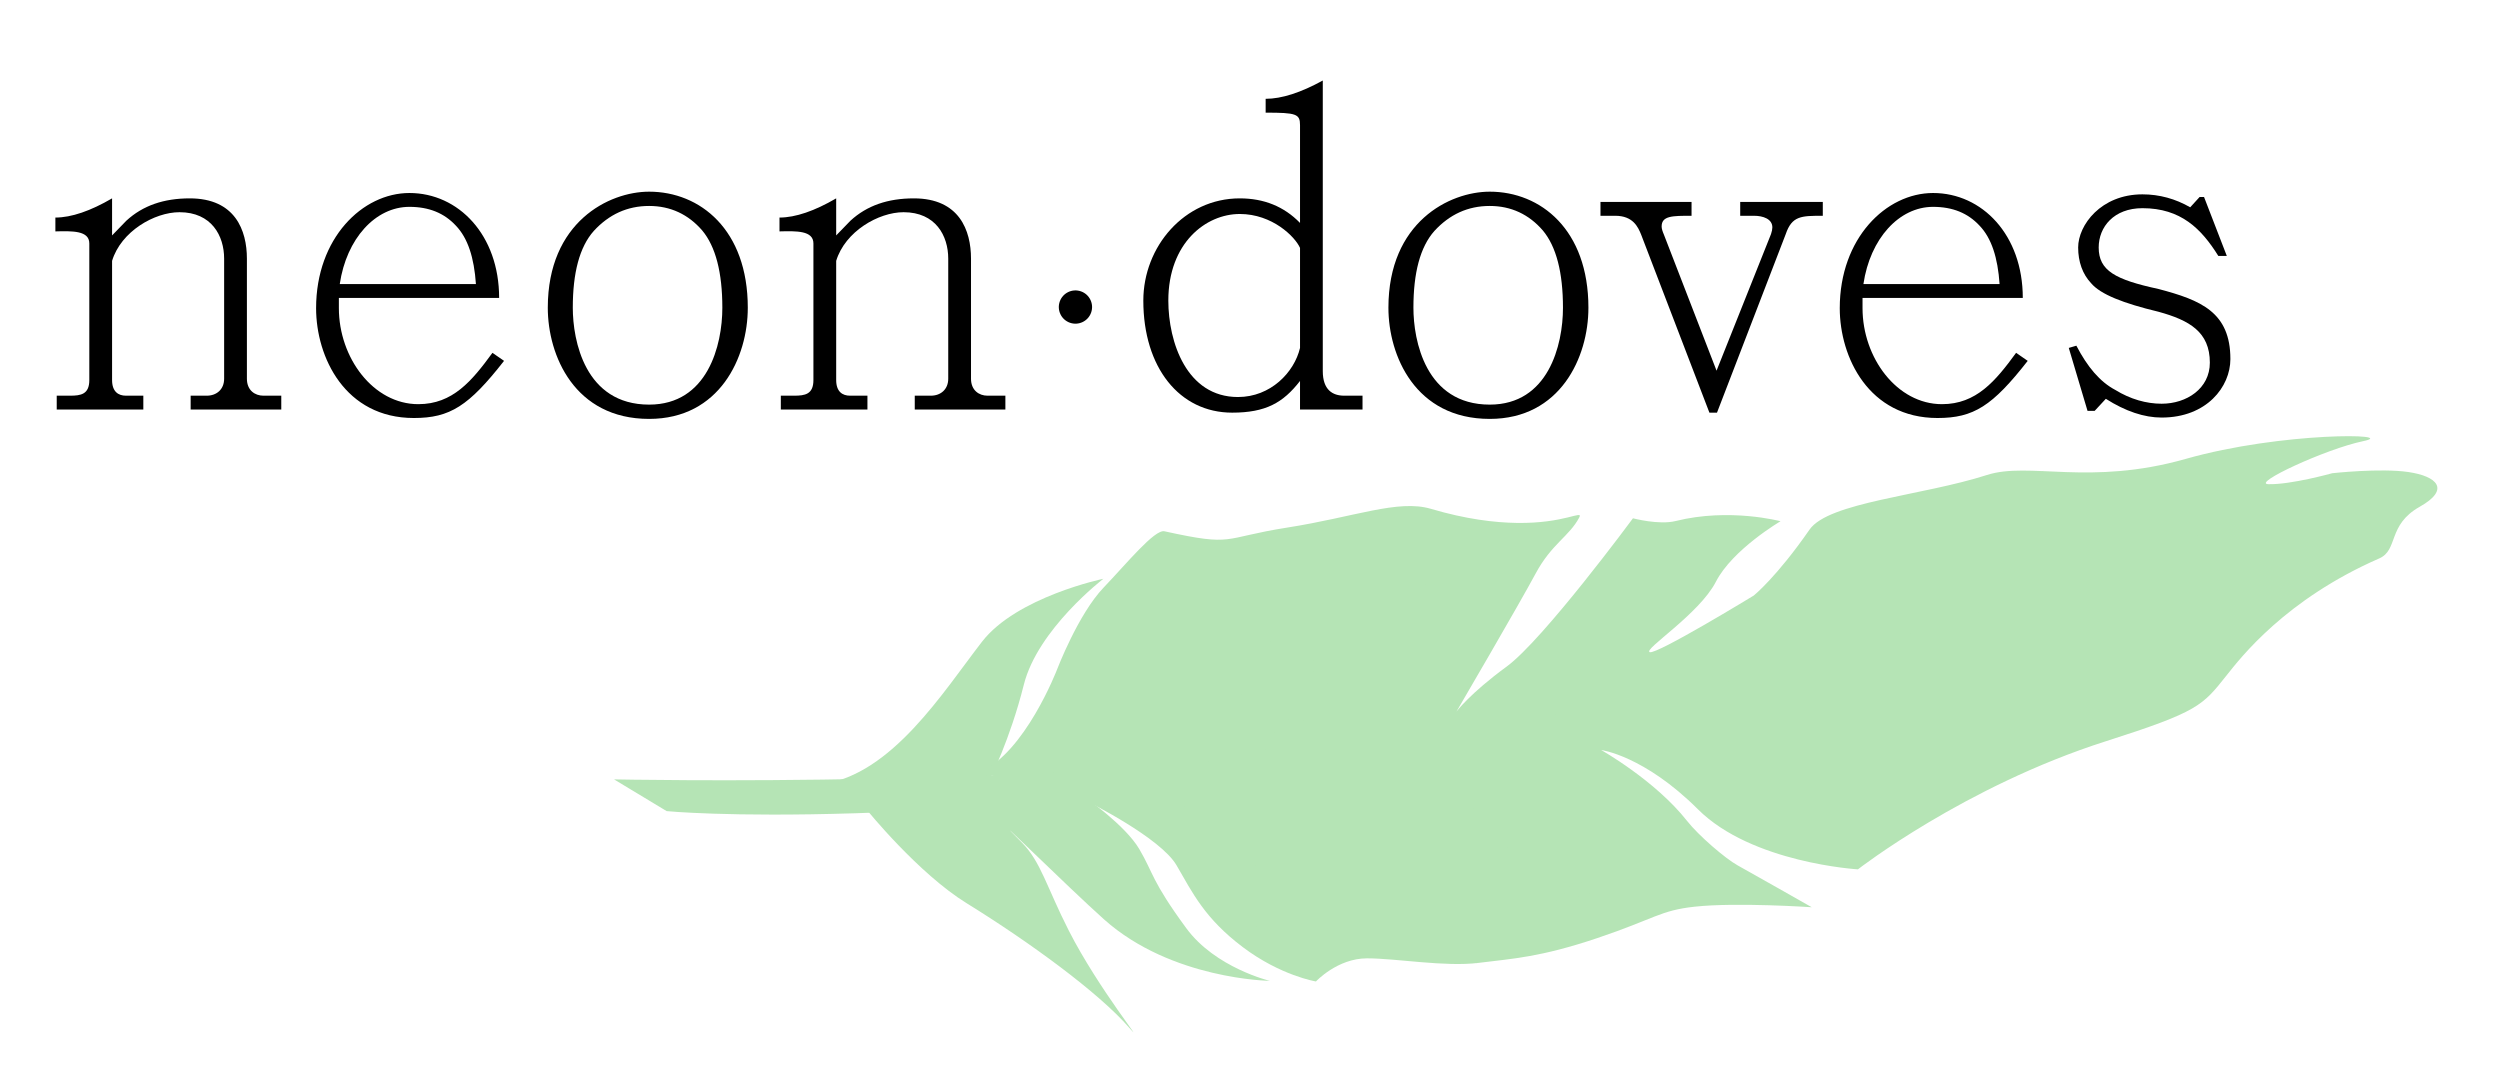 <?xml version="1.0" standalone="no"?><!DOCTYPE svg PUBLIC "-//W3C//DTD SVG 1.1//EN" "http://www.w3.org/Graphics/SVG/1.1/DTD/svg11.dtd"><svg width="100%" height="100%" viewBox="0 0 280 120" version="1.1" xmlns="http://www.w3.org/2000/svg" xmlns:xlink="http://www.w3.org/1999/xlink" xml:space="preserve" style="fill-rule:evenodd;clip-rule:evenodd;stroke-linejoin:round;stroke-miterlimit:1.414;"><g id="Layer1"><g transform="matrix(1,0,0,1,-406.658,-91.561)"><path d="M416.661,134.128c0,1.6 -0.95,1.75 -2.15,1.75l-1.5,0l0,1.55l9.7,0l0,-1.55l-1.95,0c-0.85,0 -1.55,-0.45 -1.55,-1.75l0,-13.35c1,-3.3 4.75,-5.45 7.55,-5.45c3.6,0 5,2.65 5,5.2l0,13.45c0,1.2 -0.85,1.9 -1.95,1.9l-1.8,0l0,1.55l10.15,0l0,-1.55l-2,0c-0.95,0 -1.85,-0.6 -1.85,-1.9l0,-13.45c0,-3.15 -1.3,-6.75 -6.4,-6.75c-2.9,0 -5.25,0.8 -7.1,2.5l-1.6,1.65l0,-4.15c-2.4,1.4 -4.55,2.15 -6.35,2.15l0,1.55c1.9,-0.05 3.8,-0.1 3.8,1.35l0,15.3Z" style="fill:#000;fill-rule:nonzero;"/><path d="M462.561,124.928c0,-7.05 -4.55,-11.75 -10.05,-11.75c-5.25,0 -10.45,5.05 -10.45,12.9c0,5.5 3.25,12.3 10.95,12.3c4.05,0 6.15,-1.35 10.1,-6.4l-1.3,-0.9c-2.3,3.15 -4.45,5.75 -8.3,5.75c-5.05,0 -8.9,-5.2 -8.9,-10.75l0,-1.15l17.95,0ZM444.711,123.378c0.75,-5.1 4,-8.65 7.8,-8.65c2.2,0 3.9,0.7 5.2,2.1c1.35,1.4 2.05,3.6 2.25,6.55l-15.25,0Z" style="fill:#000;fill-rule:nonzero;"/><path d="M490.411,126.028c0,-8.75 -5.35,-13 -11.05,-13c-4.5,0 -11.35,3.4 -11.35,13c0,5.35 3,12.45 11.35,12.45c7.9,0 11.05,-6.9 11.05,-12.45ZM487.561,126.028c0,4.2 -1.65,10.85 -8.2,10.85c-7.2,0 -8.55,-7.2 -8.55,-10.85c0,-3.9 0.75,-6.8 2.35,-8.6c1.7,-1.85 3.75,-2.8 6.2,-2.8c2.4,0 4.4,0.95 5.95,2.75c1.5,1.8 2.25,4.7 2.25,8.65Z" style="fill:#000;fill-rule:nonzero;"/><path d="M497.761,134.128c0,1.6 -0.95,1.75 -2.15,1.75l-1.5,0l0,1.55l9.7,0l0,-1.55l-1.95,0c-0.85,0 -1.55,-0.45 -1.55,-1.75l0,-13.35c1,-3.3 4.75,-5.45 7.55,-5.45c3.6,0 5,2.65 5,5.2l0,13.45c0,1.2 -0.85,1.9 -1.95,1.9l-1.8,0l0,1.55l10.15,0l0,-1.55l-2,0c-0.95,0 -1.85,-0.6 -1.85,-1.9l0,-13.45c0,-3.15 -1.3,-6.75 -6.4,-6.75c-2.9,0 -5.25,0.8 -7.1,2.5l-1.6,1.65l0,-4.15c-2.4,1.4 -4.55,2.15 -6.35,2.15l0,1.55c1.9,-0.05 3.8,-0.1 3.8,1.35l0,15.3Z" style="fill:#000;fill-rule:nonzero;"/><path d="M554.811,100.578c-2.45,1.35 -4.6,2.05 -6.4,2.05l0,1.55c3.45,0 3.85,0.15 3.85,1.4l0,10.95c-1.8,-1.85 -4.05,-2.75 -6.75,-2.75c-6.2,0 -10.8,5.4 -10.8,11.45c0,7.5 4.05,12.55 9.95,12.55c3.75,0 5.7,-1.1 7.6,-3.55l0,3.2l7,0l0,-1.55l-2.05,0c-1.3,0 -2.4,-0.65 -2.4,-2.75l0,-32.55ZM552.261,130.528c-0.65,2.75 -3.3,5.5 -6.95,5.5c-5.75,0 -7.8,-6.15 -7.8,-10.8c0,-6.45 4.2,-9.7 8,-9.7c3.65,0 6.2,2.55 6.75,3.8l0,11.2Z" style="fill:#000;fill-rule:nonzero;"/><path d="M584.561,126.028c0,-8.75 -5.35,-13 -11.05,-13c-4.5,0 -11.35,3.4 -11.35,13c0,5.35 3,12.45 11.35,12.45c7.9,0 11.05,-6.9 11.05,-12.45ZM581.711,126.028c0,4.2 -1.65,10.85 -8.2,10.85c-7.2,0 -8.55,-7.2 -8.55,-10.85c0,-3.9 0.75,-6.8 2.35,-8.6c1.7,-1.85 3.75,-2.8 6.2,-2.8c2.4,0 4.4,0.95 5.95,2.75c1.5,1.8 2.25,4.7 2.25,8.65Z" style="fill:#000;fill-rule:nonzero;"/><path d="M606.661,117.778c0.7,-2.05 1.75,-2.05 4.15,-2.05l0,-1.55l-9.25,0l0,1.55l1.55,0c1,0 2.05,0.35 2.05,1.3c0,0.2 -0.05,0.45 -0.15,0.75l-6.1,15.3l-5.9,-15.25c-0.15,-0.35 -0.25,-0.65 -0.25,-0.9c0,-1.2 1.2,-1.2 3.35,-1.2l0,-1.55l-10.2,0l0,1.55l1.65,0c2,0 2.55,1.25 2.9,2.1l7.65,19.95l0.85,0l7.7,-20Z" style="fill:#000;fill-rule:nonzero;"/><path d="M633.211,124.928c0,-7.05 -4.55,-11.75 -10.05,-11.75c-5.25,0 -10.45,5.05 -10.45,12.9c0,5.5 3.25,12.3 10.95,12.3c4.05,0 6.15,-1.35 10.1,-6.4l-1.3,-0.9c-2.3,3.15 -4.45,5.75 -8.3,5.75c-5.05,0 -8.9,-5.2 -8.9,-10.75l0,-1.15l17.95,0ZM615.361,123.378c0.75,-5.1 4,-8.65 7.8,-8.65c2.2,0 3.9,0.7 5.2,2.1c1.35,1.4 2.05,3.6 2.25,6.55l-15.25,0Z" style="fill:#000;fill-rule:nonzero;"/><path d="M638.361,130.528l2.1,7.05l0.8,0l1.25,-1.35c2.2,1.4 4.3,2.1 6.25,2.1c5.05,0 7.7,-3.45 7.7,-6.55c0,-5.25 -3.3,-6.6 -8.05,-7.85c-4.85,-1.05 -6.7,-2.05 -6.7,-4.65c0,-2.3 1.7,-4.4 4.9,-4.4c4.3,0 6.6,2.3 8.5,5.35l0.95,0l-2.55,-6.6l-0.5,0l-1.05,1.15c-1.65,-0.95 -3.45,-1.45 -5.35,-1.45c-4.65,0 -7.2,3.45 -7.2,5.95c0,1.6 0.5,3 1.45,4c1.05,1.25 3.6,2.25 7.55,3.2c3.45,0.95 5.75,2.25 5.75,5.7c0,2.9 -2.6,4.6 -5.4,4.6c-1.7,0 -3.5,-0.5 -5.2,-1.55c-1.7,-0.9 -3.1,-2.55 -4.35,-4.95l-0.85,0.25Z" style="fill:#000;fill-rule:nonzero;"/></g><path d="M129.595,84.776c0.135,0.039 15.207,-3.2 13.975,-3.192c-1.232,0.009 -6.002,-4.19 -8.563,-3.987c-2.561,0.202 10.682,-2.263 11.53,-1.681c0.848,0.582 -6.176,-5.612 -8.293,-5.539c-2.118,0.074 10.778,-0.867 10.183,-0.723c-0.595,0.144 -9.633,-5.202 -7.622,-4.975c2.011,0.227 13.976,-2.261 12.184,-2.3c-1.792,-0.038 -8.292,-3.23 -8.292,-3.23" style="fill:#b5e4b5;"/><path d="M186.648,63.176c1.304,0.133 -4.624,0.7 -4.624,0.7l1.923,-3.138c0,0 1.397,2.305 2.7,2.438Z" style="fill:#b5e4b5;"/><path d="M216.27,69.797c0,0 4.813,-3.487 7.298,-8.44c2.486,-4.953 8.682,-8.335 8.682,-8.335" style="fill:#b5e4b5;"/><path d="M212.457,71.449c0,0 6.582,-5.652 9.068,-10.605c2.486,-4.953 7.333,-8.128 7.333,-8.128" style="fill:#b5e4b5;"/><path d="M233.087,83.801c0,0 -7.183,-2.272 -10.282,-4.685c-3.099,-2.413 -6.888,-4.221 -10.989,-5.443" style="fill:#b5e4b5;"/><path d="M235.711,82.969c0,0 -7.827,-2.311 -10.926,-4.724c-3.099,-2.413 -6.888,-4.221 -10.989,-5.443" style="fill:#b5e4b5;"/><path d="M128.752,85.337c0,0 7.854,-8.362 9.078,-14.146c1.301,-6.149 6.9,-12.055 6.9,-12.055" style="fill:#b5e4b5;"/><path d="M125.927,86.045c0,0 8.199,-8.219 9.424,-14.004c1.301,-6.149 6.864,-12.522 6.864,-12.522" style="fill:#b5e4b5;"/><path d="M145.946,86.663c0,0 3.753,6.964 7.625,9.538c4.318,2.87 6.648,3.678 9.337,5.708c2.688,2.03 4.615,5.581 4.615,5.581" style="fill:#b5e4b5;"/><path d="M143.906,87.22c0,0 3.851,7.473 7.723,10.047c4.318,2.87 6.341,3.21 9.029,5.24c2.688,2.03 4.804,5.436 4.804,5.436" style="fill:#b5e4b5;"/><path d="M248.615,58.262c-0.103,-0.534 -0.62,-0.884 -1.154,-0.781c-0.534,0.103 -0.884,0.62 -0.781,1.154c0.103,0.534 0.62,0.884 1.154,0.781c0.534,-0.103 0.884,-0.62 0.781,-1.154Z" style="fill:#b5e4b5;"/><path d="M233.153,78.676c-0.103,-0.534 -0.62,-0.884 -1.154,-0.781c-0.534,0.103 -0.884,0.62 -0.781,1.154c0.103,0.534 0.62,0.884 1.154,0.781c0.534,-0.103 0.884,-0.62 0.781,-1.154Z" style="fill:#b5e4b5;"/><path d="M228.179,76.249c-0.103,-0.534 -0.62,-0.884 -1.154,-0.781c-0.534,0.103 -0.884,0.62 -0.781,1.154c0.103,0.534 0.62,0.884 1.154,0.781c0.534,-0.103 0.884,-0.62 0.781,-1.154Z" style="fill:#b5e4b5;"/><path d="M223.591,73.089c-0.103,-0.534 -0.62,-0.884 -1.154,-0.781c-0.534,0.103 -0.884,0.62 -0.781,1.154c0.103,0.534 0.62,0.884 1.154,0.781c0.534,-0.103 0.884,-0.62 0.781,-1.154Z" style="fill:#b5e4b5;"/><path d="M225.012,64.761c-0.103,-0.534 -0.62,-0.884 -1.154,-0.781c-0.534,0.103 -0.884,0.62 -0.781,1.154c0.103,0.534 0.62,0.884 1.154,0.781c0.534,-0.103 0.884,-0.62 0.781,-1.154Z" style="fill:#b5e4b5;"/><path d="M228.228,61.023c-0.103,-0.534 -0.62,-0.884 -1.154,-0.781c-0.534,0.103 -0.884,0.62 -0.781,1.154c0.103,0.534 0.62,0.884 1.154,0.781c0.534,-0.103 0.884,-0.62 0.781,-1.154Z" style="fill:#b5e4b5;"/><path d="M232.004,57.899c-0.103,-0.534 -0.62,-0.884 -1.154,-0.781c-0.534,0.103 -0.884,0.62 -0.781,1.154c0.103,0.534 0.62,0.884 1.154,0.781c0.534,-0.103 0.884,-0.62 0.781,-1.154Z" style="fill:#b5e4b5;"/><path d="M169.852,104.459c-0.103,-0.534 -0.62,-0.884 -1.154,-0.781c-0.534,0.103 -0.884,0.62 -0.781,1.154c0.103,0.534 0.62,0.884 1.154,0.781c0.534,-0.103 0.884,-0.62 0.781,-1.154Z" style="fill:#b5e4b5;"/><path d="M166.472,100.686c-0.103,-0.534 -0.62,-0.884 -1.154,-0.781c-0.534,0.103 -0.884,0.62 -0.781,1.154c0.103,0.534 0.62,0.884 1.154,0.781c0.534,-0.103 0.884,-0.62 0.781,-1.154Z" style="fill:#b5e4b5;"/><path d="M162.109,97.963c-0.103,-0.534 -0.62,-0.884 -1.154,-0.781c-0.534,0.103 -0.884,0.62 -0.781,1.154c0.103,0.534 0.62,0.884 1.154,0.781c0.534,-0.103 0.884,-0.62 0.781,-1.154Z" style="fill:#b5e4b5;"/><path d="M127.23,75.752c0,0 0.955,0.973 4.891,-8.864" style="fill:#b5e4b5;"/><path d="M127.662,79.407c0,0 3.388,-2.289 7.128,-14.861" style="fill:#b5e4b5;"/><path d="M165.978,61.558c0,0 -6.007,4.13 -8.782,11.146" style="fill:#b5e4b5;"/><path d="M188.826,96.432c0,0 -2.805,-1.606 -3.175,-2.959" style="fill:#b5e4b5;"/><path d="M188.042,98.588c0,0 -3.855,-0.821 -7.648,-8.218" style="fill:#b5e4b5;"/><path d="M185.62,102.058c0,0 -0.467,-2.025 -3.383,-3.997" style="fill:#b5e4b5;"/><path d="M231.416,66.438c0,0 1.555,1.721 5.218,3.107" style="fill:#b5e4b5;"/><path d="M228.298,67.63c0,0 2.926,2.75 9.569,4.924" style="fill:#b5e4b5;"/><path d="M231.252,65.196c0,0 1.772,-3.054 3.707,-4.676" style="fill:#b5e4b5;"/><path d="M247.668,63.233l-1.418,2.232" style="fill:#b5e4b5;"/><path d="M245.671,62.071c0,0 -1.859,1.635 -1.845,2.268" style="fill:#b5e4b5;"/><path d="M244.23,60.176l-2.768,1.181" style="fill:#b5e4b5;"/><path d="M244.668,55.489c0,0 -0.745,-0.599 -2.458,-0.557" style="fill:#b5e4b5;"/><path d="M243.985,57.612c0,0 -1.116,-0.295 -3.087,-0.095" style="fill:#b5e4b5;"/><path d="M214.74,92.767c0,0 -3.652,-0.013 -16.626,-5.747" style="fill:#b5e4b5;"/><path d="M211.611,94.753c0,0 -4.817,-1.584 -6.452,-2.401" style="fill:#b5e4b5;"/><path d="M220.887,89.302c0,0 -1.758,-1.536 -6.001,-2.633" style="fill:#b5e4b5;"/><path d="M218.765,54.528l-2.491,3.044" style="fill:#b5e4b5;"/><path d="M223.279,53.423c0,0 -5.131,4.513 -7.32,7.919" style="fill:#b5e4b5;"/><path d="M204.236,75.715c0,0 4.071,4.385 9.525,6.649" style="fill:#b5e4b5;"/><path d="M201.475,74.167c0,0 4.816,-3.662 6.494,-6.607" style="fill:#b5e4b5;"/><path d="M195.998,75.551c0,0 5.875,-4.245 12.064,-11.444" style="fill:#b5e4b5;"/><path d="M198.705,77.04c0,0 2.241,2.053 4.511,2.622" style="fill:#b5e4b5;"/><path d="M196.224,77.874c0,0 2.066,2.908 10.656,7.474" style="fill:#b5e4b5;"/><path d="M187.185,79.991c0,0 3.065,1.875 8.119,4.266" style="fill:#b5e4b5;"/><path d="M172.803,82.644c0,0 -0.369,-0.3 2.185,1.55" style="fill:#b5e4b5;"/><path d="M170.346,83.231c0,0 0.802,1.477 3.756,3.718" style="fill:#b5e4b5;"/><path d="M166.808,83.636c0,0 4.024,3.823 11.889,10.729" style="fill:#b5e4b5;"/><path d="M174.038,79.782c0,0 4.644,-6.049 9.353,-9.939" style="fill:#b5e4b5;"/><path d="M170.504,80.195c0,0 2.096,-1.933 3.71,-4.333" style="fill:#b5e4b5;"/><path d="M151.948,83.054c0,0 4.03,-3.175 8.257,-11.034" style="fill:#b5e4b5;"/><path d="M155.423,85.382c0,0 4.151,4.657 6.037,6.677c3.669,3.932 8.403,7.019 8.403,7.019" style="fill:#b5e4b5;"/><path d="M151.455,86.007c0,0 0.681,1.365 3.738,4" style="fill:#b5e4b5;"/><path d="M148.186,86.626c0,0 0.719,3.26 9.841,10.421" style="fill:#b5e4b5;"/><path d="M134.308,88.313c0,0 0.863,1.419 4.767,4.086" style="fill:#b5e4b5;"/><path d="M250.112,55.125l2.274,-1.915" style="fill:#b5e4b5;"/><path d="M251.388,61.426l2.49,0.572" style="fill:#b5e4b5;"/><path d="M251.749,59.183c0.967,-0.156 1.9,-0.043 3.133,0.162" style="fill:#b5e4b5;"/><path d="M251.395,57.05c0,0 0.862,-0.385 4.09,-0.9" style="fill:#b5e4b5;"/><path d="M115.474,89.991c0,0 3.389,2.058 7.391,6.68" style="fill:#b5e4b5;"/><path d="M118.481,86.072c0,0 2.675,-2.368 3.727,-4.781" style="fill:#b5e4b5;"/><path d="M114.477,86.216c0,0 4.535,-3.046 9.122,-15.208" style="fill:#b5e4b5;"/><path d="M103.982,90.696c0,0 0.757,1.915 3.415,3.394" style="fill:#b5e4b5;"/><path d="M101.739,91.05c0,0 1.689,4.533 8.359,8.771" style="fill:#b5e4b5;"/><path d="M100.951,86.971c0,0 6.957,-5.792 8.638,-10.286" style="fill:#b5e4b5;"/><path d="M110.866,87.275c0,0 2.238,-4.36 3.804,-10.593c1.566,-6.233 8.912,-11.861 8.912,-11.861c0,0 -9.7,2.021 -13.598,7.052c-4.355,5.621 -10.062,14.858 -17.911,15.955" style="fill:#b5e4b5;"/><path d="M121.782,89.759c0,0 8.193,4.058 9.994,7.16c1.8,3.102 3.158,5.943 7.409,9.154c4.251,3.211 8.201,3.851 8.201,3.851c0,0 2.403,-2.591 5.724,-2.589c3.321,0.002 8.745,0.979 12.506,0.506c3.761,-0.473 6.852,-0.611 13.283,-2.775c6.431,-2.165 7.027,-3.097 10.907,-3.517c4.712,-0.51 13.111,0.063 13.111,0.063c0,0 -6.909,-3.926 -8.281,-4.678c-1.372,-0.752 -4.384,-3.337 -5.683,-4.988c-3.567,-4.536 -9.624,-7.944 -9.624,-7.944c0,0 4.806,0.616 10.844,6.642c6.039,6.026 17.915,6.723 17.915,6.723c0,0 11.95,-9.297 27.772,-14.348c10.389,-3.316 10.815,-3.979 13.512,-7.368c1.557,-1.955 6.562,-8.498 17.104,-13.108c2.165,-0.946 0.891,-3.738 4.54,-5.791c3.484,-1.96 1.897,-3.415 -1.263,-3.882c-3.16,-0.467 -8.541,0.131 -8.541,0.131c0,0 -4.642,1.297 -7.158,1.227c-1.927,-0.053 6.427,-3.949 10.617,-4.817c4.19,-0.868 -9.11,-1.069 -19.874,1.987c-10.764,3.056 -17.528,0.281 -22.252,1.799c-7.276,2.339 -17.744,3.042 -19.878,6.121c-3.704,5.343 -6.246,7.383 -6.246,7.383c0,0 -10.841,6.614 -11.646,6.343c-0.805,-0.271 5.544,-4.262 7.404,-7.886c1.86,-3.624 7.243,-6.779 7.243,-6.779c0,0 -5.716,-1.533 -11.758,-0.022c-1.859,0.465 -4.772,-0.308 -4.772,-0.308c0,0 -10.036,13.6 -14.152,16.612c-4.116,3.012 -5.616,5.037 -5.616,5.037c0,0 7.061,-12.087 8.857,-15.442c1.796,-3.355 3.784,-4.184 4.897,-6.302c0.469,-0.893 -1.615,0.698 -7.012,0.614c-2.48,-0.039 -5.664,-0.412 -9.611,-1.58c-3.667,-1.085 -8.583,0.924 -16.059,2.097c-7.476,1.173 -5.833,2.167 -13.777,0.419c-1.105,-0.243 -4.26,3.641 -6.805,6.294c-2.867,2.989 -5.235,9.214 -5.235,9.214c0,0 -3.596,9.351 -8.659,11.468" style="fill:#b5e4b5;"/><path d="M239.124,62.564c0,0 -20.164,12.871 -78.391,21.949c-58.227,9.078 -86.067,6.333 -86.067,6.333l-5.894,-3.555c0,0 51.055,1.075 81.27,-3.823c14.87,-2.411 23.852,-2.703 43.519,-7.139c22.622,-5.103 45.396,-13.616 45.562,-13.764Z" style="fill:#b5e4b5;"/><path d="M97.127,90.752c0,0 5.705,7.054 11.142,10.413c7.029,4.341 14.82,10.035 18.191,13.927c2.123,2.451 -3.426,-4.326 -6.75,-10.855c-2.48,-4.87 -3.137,-7.729 -5.259,-9.868c-4.966,-5.007 5.217,5.046 9.214,8.613c7.542,6.73 18.555,6.873 18.555,6.873c0,0 -6.092,-1.455 -9.355,-5.896c-3.915,-5.329 -3.665,-6.148 -5.262,-8.859c-1.598,-2.71 -6.106,-5.817 -6.106,-5.817" style="fill:#b5e4b5;"/><path d="M249.279,62.293c0,0 0.866,-1.975 0.415,-4.514c-0.45,-2.539 -2.664,-2.841 -2.664,-2.841c0,0 -1.695,1.933 -1.264,4.128c0.431,2.195 3.513,3.227 3.513,3.227Z" style="fill:#b5e4b5;"/><path d="M130.596,88.616c0,0 2.794,4.072 15.249,12.672" style="fill:#b5e4b5;"/><path d="M163.114,61.543c0,0 -4.2,4.337 -5.101,6.334" style="fill:#b5e4b5;"/><path d="M162.559,84.596c0,0 4.423,4.974 9.255,8.876c3.523,2.846 6.897,6.648 8.411,10.761" style="fill:#b5e4b5;"/><path d="M159.537,84.869c0,0 5.037,5.701 9.869,9.604c3.523,2.846 7.411,6.61 8.925,10.723" style="fill:#b5e4b5;"/><path d="M143.871,83.939c0,0 4.186,-4.311 5.999,-11.512c1.152,-4.577 3.641,-7.141 5.336,-9.036c1.695,-1.896 5.961,-5.98 5.961,-5.98" style="fill:#b5e4b5;"/><path d="M141.179,84.499c0,0 4.456,-3.854 6.079,-11.101c1.08,-4.824 5.399,-10.505 5.268,-10.311l6.336,-6.247" style="fill:#b5e4b5;"/><path d="M136.555,81.439c0,0 4.343,-5.756 6.538,-11.444c1.695,-4.393 7.618,-10.837 7.618,-10.837" style="fill:#b5e4b5;"/><path d="M146.82,107.859l-3.127,-2.263c0,0 4.787,-1.182 4.349,-0.75c-1.366,1.349 -1.222,3.013 -1.222,3.013Z" style="fill:#b5e4b5;"/><path d="M141.555,104.547l-2.797,-2.602c0,0 4.752,-0.559 4.314,-0.127c-1.366,1.349 -1.517,2.729 -1.517,2.729Z" style="fill:#b5e4b5;"/><path d="M121.075,32.635c0.969,0.345 1.474,1.411 1.129,2.38c-0.345,0.969 -1.411,1.474 -2.38,1.129c-0.969,-0.345 -1.474,-1.411 -1.129,-2.38c0.345,-0.969 1.411,-1.474 2.38,-1.129Z" style="fill:#000;"/></g></svg>